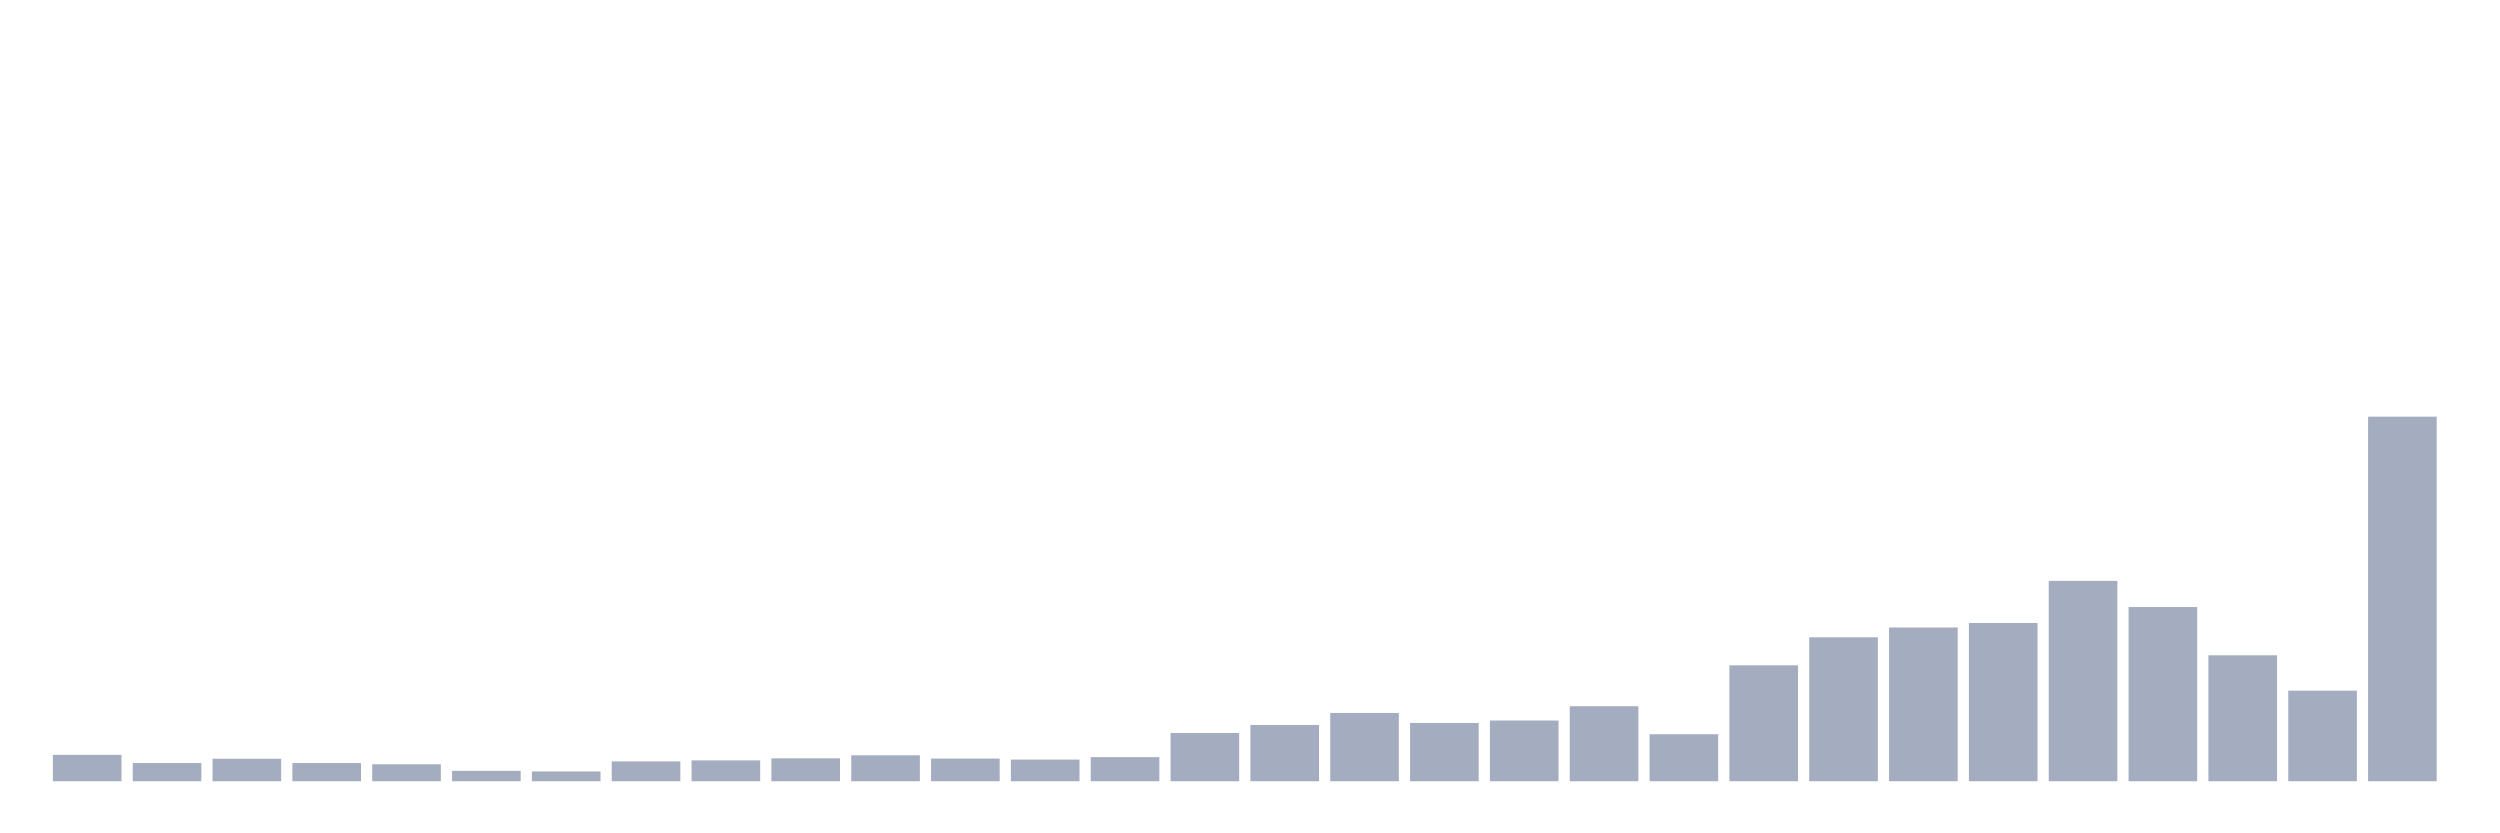 <svg xmlns="http://www.w3.org/2000/svg" viewBox="0 0 480 160"><g transform="translate(10,10)"><rect class="bar" x="0.153" width="13.175" y="134.936" height="5.064" fill="rgb(164,173,192)"></rect><rect class="bar" x="15.482" width="13.175" y="136.506" height="3.494" fill="rgb(164,173,192)"></rect><rect class="bar" x="30.81" width="13.175" y="135.681" height="4.319" fill="rgb(164,173,192)"></rect><rect class="bar" x="46.138" width="13.175" y="136.506" height="3.494" fill="rgb(164,173,192)"></rect><rect class="bar" x="61.466" width="13.175" y="136.741" height="3.259" fill="rgb(164,173,192)"></rect><rect class="bar" x="76.794" width="13.175" y="137.998" height="2.002" fill="rgb(164,173,192)"></rect><rect class="bar" x="92.123" width="13.175" y="138.116" height="1.884" fill="rgb(164,173,192)"></rect><rect class="bar" x="107.451" width="13.175" y="136.192" height="3.808" fill="rgb(164,173,192)"></rect><rect class="bar" x="122.779" width="13.175" y="135.996" height="4.004" fill="rgb(164,173,192)"></rect><rect class="bar" x="138.107" width="13.175" y="135.603" height="4.397" fill="rgb(164,173,192)"></rect><rect class="bar" x="153.436" width="13.175" y="135.014" height="4.986" fill="rgb(164,173,192)"></rect><rect class="bar" x="168.764" width="13.175" y="135.642" height="4.358" fill="rgb(164,173,192)"></rect><rect class="bar" x="184.092" width="13.175" y="135.838" height="4.162" fill="rgb(164,173,192)"></rect><rect class="bar" x="199.42" width="13.175" y="135.367" height="4.633" fill="rgb(164,173,192)"></rect><rect class="bar" x="214.748" width="13.175" y="130.735" height="9.265" fill="rgb(164,173,192)"></rect><rect class="bar" x="230.077" width="13.175" y="129.204" height="10.796" fill="rgb(164,173,192)"></rect><rect class="bar" x="245.405" width="13.175" y="126.887" height="13.113" fill="rgb(164,173,192)"></rect><rect class="bar" x="260.733" width="13.175" y="128.811" height="11.189" fill="rgb(164,173,192)"></rect><rect class="bar" x="276.061" width="13.175" y="128.34" height="11.66" fill="rgb(164,173,192)"></rect><rect class="bar" x="291.39" width="13.175" y="125.592" height="14.408" fill="rgb(164,173,192)"></rect><rect class="bar" x="306.718" width="13.175" y="130.97" height="9.03" fill="rgb(164,173,192)"></rect><rect class="bar" x="322.046" width="13.175" y="117.74" height="22.26" fill="rgb(164,173,192)"></rect><rect class="bar" x="337.374" width="13.175" y="112.361" height="27.639" fill="rgb(164,173,192)"></rect><rect class="bar" x="352.702" width="13.175" y="110.477" height="29.523" fill="rgb(164,173,192)"></rect><rect class="bar" x="368.031" width="13.175" y="109.613" height="30.387" fill="rgb(164,173,192)"></rect><rect class="bar" x="383.359" width="13.175" y="101.526" height="38.474" fill="rgb(164,173,192)"></rect><rect class="bar" x="398.687" width="13.175" y="106.551" height="33.449" fill="rgb(164,173,192)"></rect><rect class="bar" x="414.015" width="13.175" y="115.816" height="24.184" fill="rgb(164,173,192)"></rect><rect class="bar" x="429.344" width="13.175" y="122.608" height="17.392" fill="rgb(164,173,192)"></rect><rect class="bar" x="444.672" width="13.175" y="70" height="70" fill="rgb(164,173,192)"></rect></g></svg>